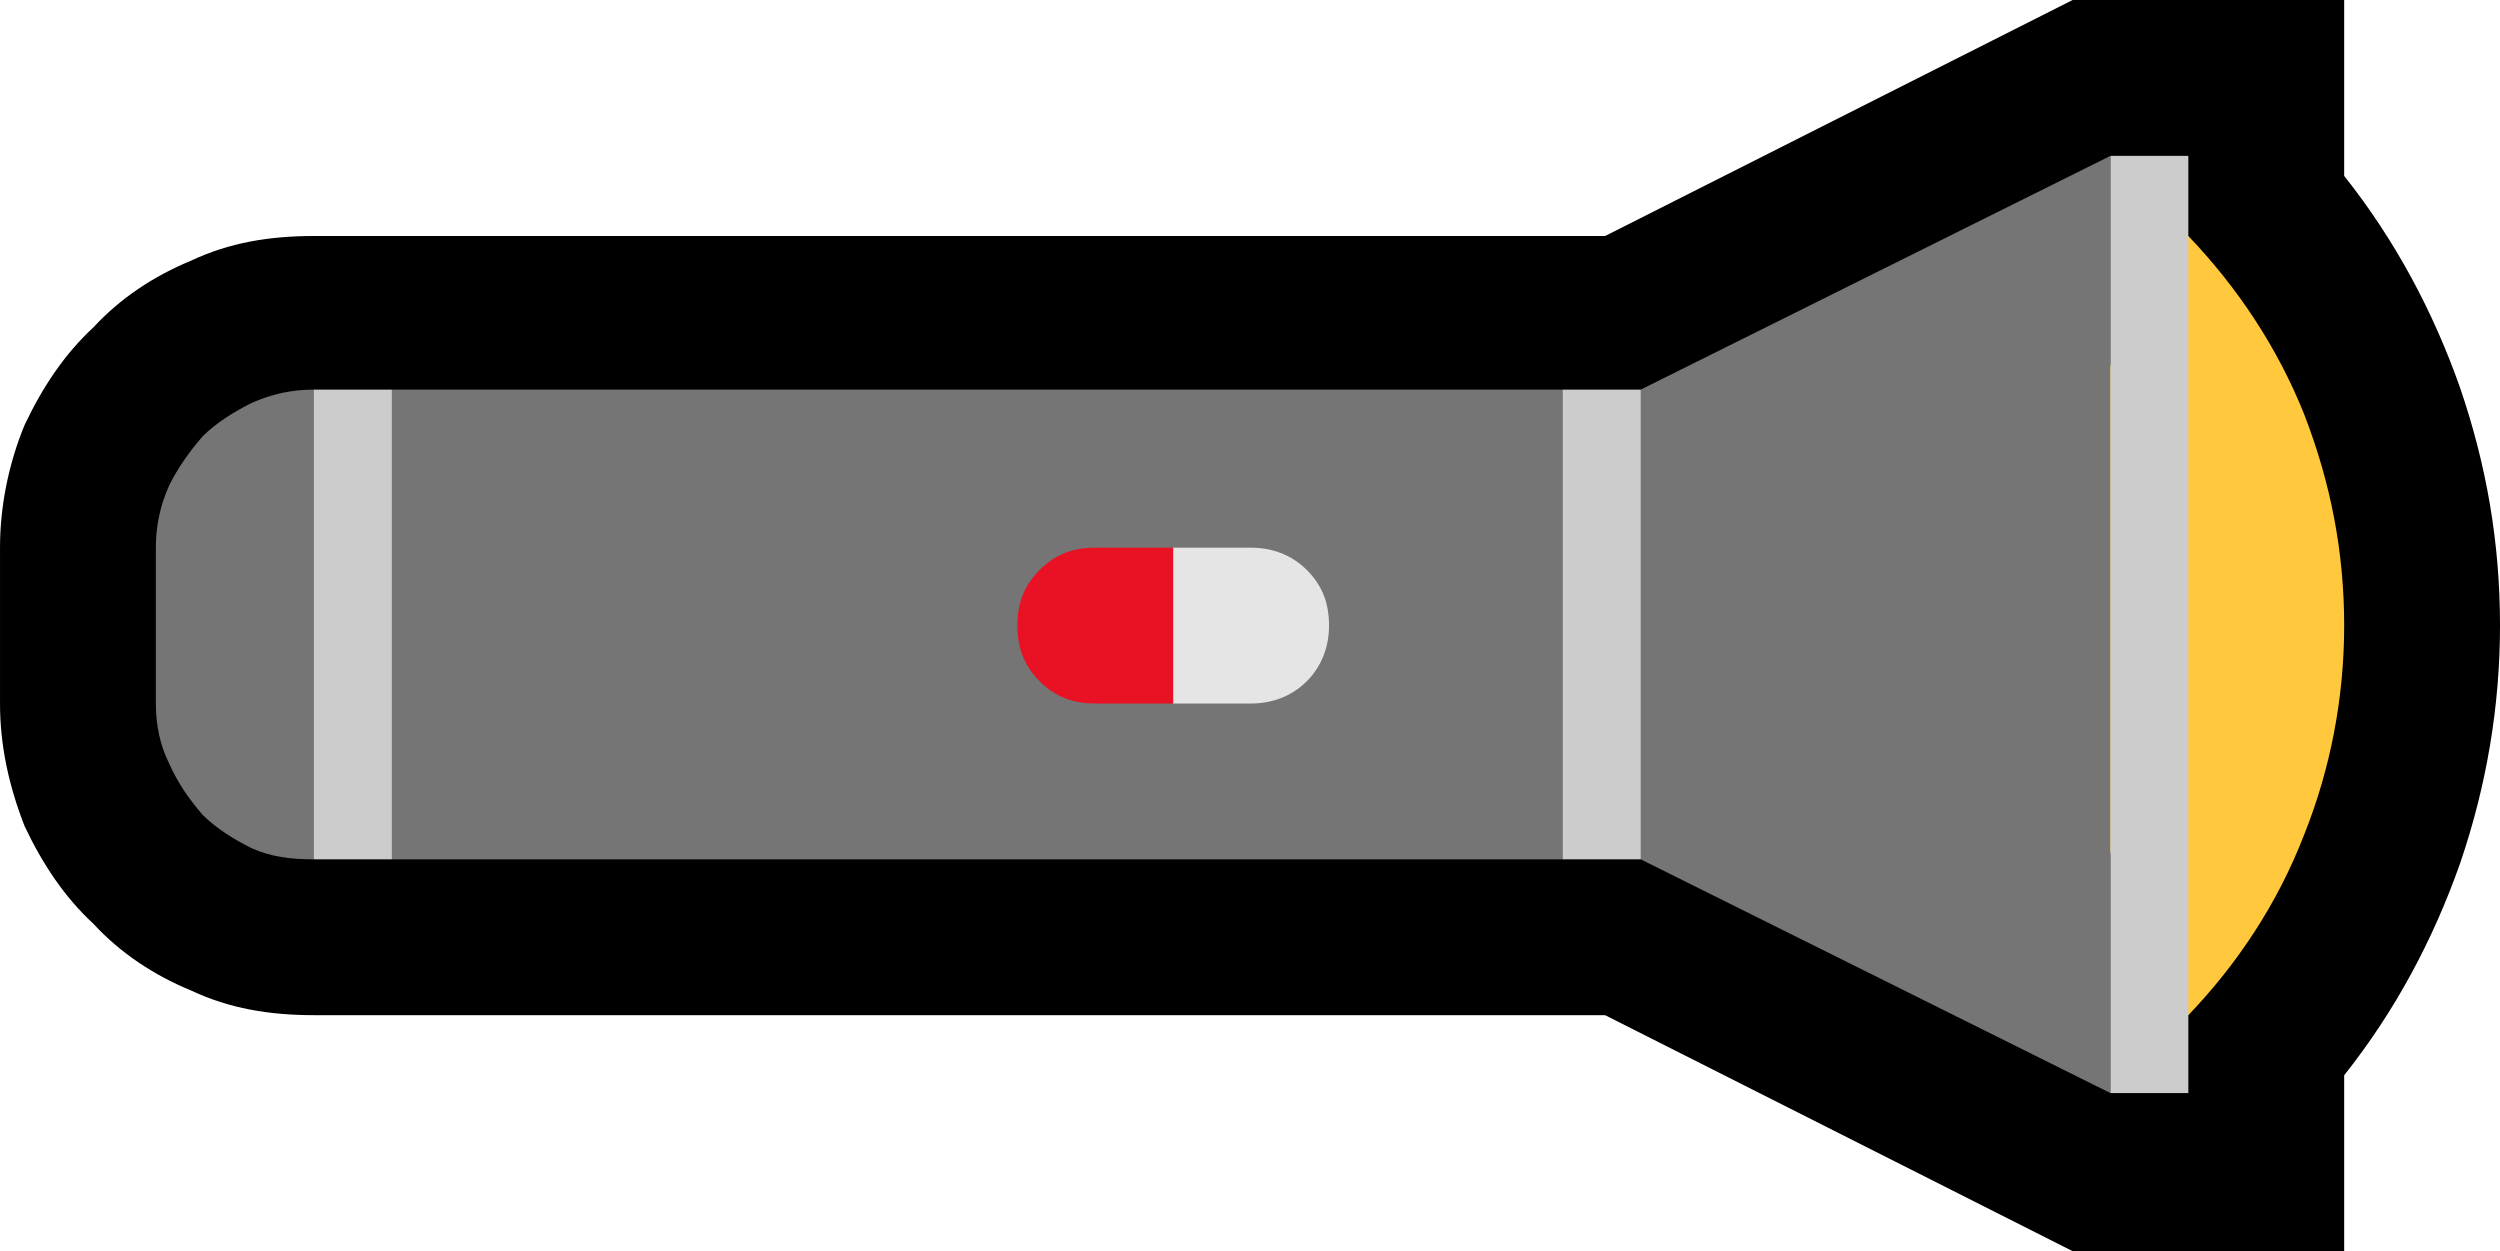 <?xml version="1.0" encoding="UTF-8" standalone="no"?>
<svg
   width="16.845"
   height="8.43"
   viewBox="0 0 16.845 8.43"
   version="1.1"
   xml:space="preserve"
   style="clip-rule:evenodd;fill-rule:evenodd;stroke-linejoin:round;stroke-miterlimit:2"
   id="svg20568"
   sodipodi:docname="emojis.svg"
   xmlns:inkscape="http://www.inkscape.org/namespaces/inkscape"
   xmlns:sodipodi="http://sodipodi.sourceforge.net/DTD/sodipodi-0.dtd"
   xmlns="http://www.w3.org/2000/svg"
   xmlns:svg="http://www.w3.org/2000/svg"><defs
     id="defs20572" /><sodipodi:namedview
     id="namedview20570"
     pagecolor="#505050"
     bordercolor="#eeeeee"
     borderopacity="1"
     inkscape:pageshadow="0"
     inkscape:pageopacity="0"
     inkscape:pagecheckerboard="0" /><g
     transform="matrix(0.24,0,0,0.24,-167.989,-804.523)"
     id="g20566"><g
       transform="matrix(62.5,0,0,62.5,692.142,3391.68)"
       id="g16010"><path
         d="m 1.056,-0.07 -0.21,-0.106 h -0.58 c -0.02,0 -0.038,-0.003 -0.055,-0.011 C 0.194,-0.194 0.179,-0.204 0.167,-0.217 0.154,-0.229 0.144,-0.244 0.136,-0.261 0.129,-0.279 0.125,-0.297 0.125,-0.316 v -0.07 c 0,-0.019 0.004,-0.038 0.011,-0.055 0.008,-0.017 0.018,-0.032 0.031,-0.044 0.012,-0.013 0.027,-0.023 0.044,-0.03 0.017,-0.008 0.035,-0.011 0.055,-0.011 h 0.58 l 0.21,-0.106 h 0.122 v 0.079 c 0.023,0.029 0.04,0.061 0.052,0.095 0.012,0.035 0.018,0.07 0.018,0.107 0,0.036 -0.006,0.072 -0.018,0.107 -0.012,0.034 -0.029,0.066 -0.052,0.095 v 0.079 z"
         style="fill-rule:nonzero"
         id="path15998" /><path
         d="M 1.108,-0.176 C 1.098,-0.186 1.091,-0.198 1.084,-0.214 1.078,-0.229 1.073,-0.246 1.07,-0.264 1.066,-0.281 1.063,-0.299 1.062,-0.316 1.06,-0.333 1.059,-0.348 1.059,-0.362 c 0,-0.007 0,-0.016 0.001,-0.025 10e-4,-0.01 0.002,-0.021 0.003,-0.031 0.001,-0.011 0.003,-0.022 0.006,-0.033 0.002,-0.011 0.005,-0.021 0.009,-0.031 0.003,-0.01 0.008,-0.018 0.013,-0.026 0.005,-0.008 0.01,-0.014 0.017,-0.018 0.022,0.023 0.04,0.05 0.052,0.08 0.012,0.031 0.018,0.062 0.018,0.095 0,0.032 -0.006,0.064 -0.018,0.094 -0.012,0.031 -0.03,0.058 -0.052,0.081 z"
         style="fill:#ffc83d;fill-rule:nonzero"
         id="path16000" /><path
         d="m 0.862,-0.457 0.211,-0.105 v 0.421 L 0.862,-0.246 0.849,-0.264 0.827,-0.246 H 0.301 L 0.284,-0.263 0.266,-0.246 c -0.01,0 -0.019,-0.001 -0.028,-0.005 C 0.23,-0.255 0.222,-0.26 0.216,-0.266 0.21,-0.273 0.205,-0.28 0.201,-0.289 0.197,-0.297 0.195,-0.306 0.195,-0.316 v -0.07 c 0,-0.01 0.002,-0.019 0.006,-0.028 0.004,-0.008 0.009,-0.015 0.015,-0.022 0.006,-0.006 0.014,-0.011 0.022,-0.015 0.009,-0.004 0.018,-0.006 0.028,-0.006 l 0.018,0.022 0.017,-0.022 h 0.526 l 0.021,0.018 z"
         style="fill:#757575;fill-rule:nonzero"
         id="path16002" /><path
         d="m 1.073,-0.562 h 0.035 v 0.421 H 1.073 Z m -0.246,0.316 v -0.211 h 0.035 v 0.211 z m -0.561,0 v -0.211 h 0.035 v 0.211 z"
         style="fill:#cccccc;fill-rule:nonzero"
         id="path16004" /><path
         d="m 0.617,-0.316 c -0.01,0 -0.018,-0.003 -0.025,-0.01 -0.007,-0.007 -0.01,-0.015 -0.01,-0.025 0,-0.01 0.003,-0.018 0.01,-0.025 0.007,-0.007 0.015,-0.01 0.025,-0.01 h 0.035 l 0.037,0.036 -0.037,0.034 z"
         style="fill:#e81224;fill-rule:nonzero"
         id="path16006" /><path
         d="M 0.687,-0.316 H 0.652 v -0.07 h 0.035 c 0.009,0 0.018,0.003 0.025,0.01 0.007,0.007 0.01,0.015 0.01,0.025 0,0.009 -0.003,0.018 -0.01,0.025 -0.007,0.007 -0.016,0.01 -0.025,0.01 z"
         style="fill:#e5e5e5;fill-rule:nonzero"
         id="path16008" /></g></g></svg>
